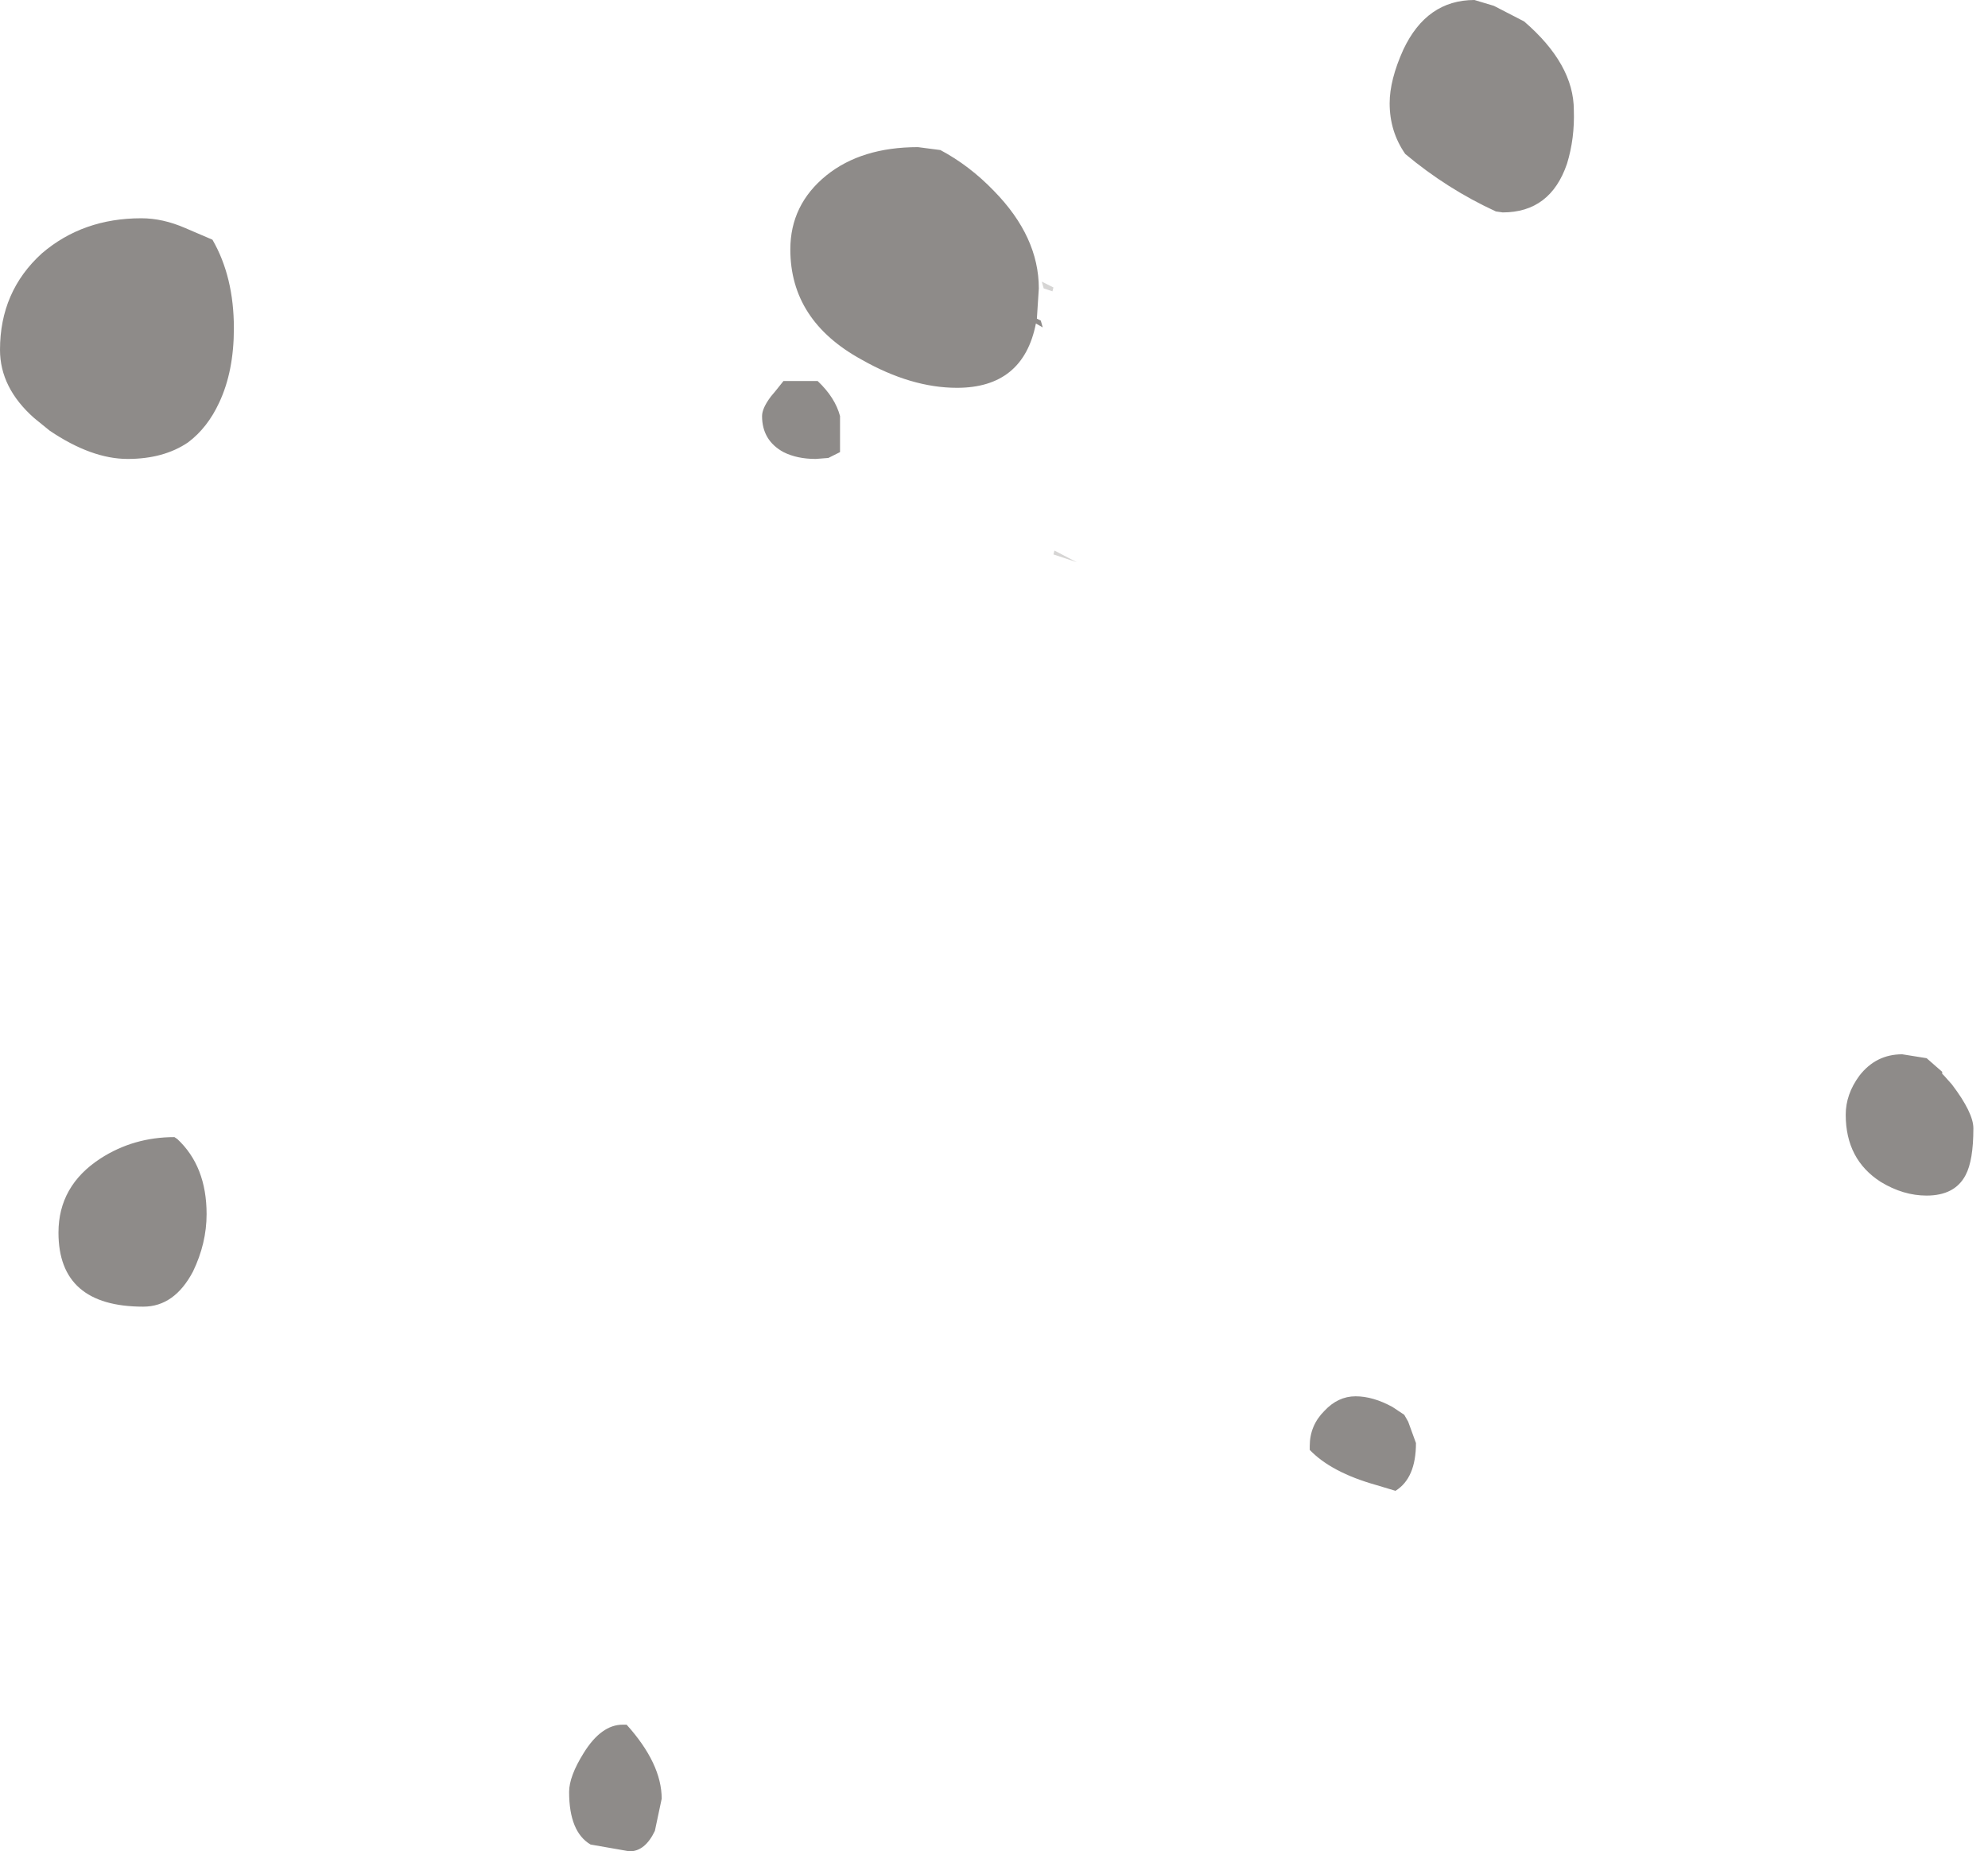 <?xml version="1.0" encoding="utf-8"?>
<svg version="1.1" id="Layer_1"
xmlns="http://www.w3.org/2000/svg"
xmlns:xlink="http://www.w3.org/1999/xlink"
xmlns:author="http://www.sothink.com"
width="102px" height="95px"
xml:space="preserve">
<g id="3059" transform="matrix(1, 0, 0, 1, 22.9, 41)">
<path style="fill:#332F2C;fill-opacity:0.2" d="M31.15,-26.25L31.1 -26.05L30.65 -26.2L30.55 -26.55L31.15 -26.25M31.2,-12.75L32.35 -12.15L31.15 -12.55L31.2 -12.75" />
<path style="fill:#1E1915;fill-opacity:0.502" d="M28.1,-31.2Q30.4 -28.85 30.4 -26.2L30.3 -24.65L30.5 -24.55L30.6 -24.2L30.25 -24.4Q29.6 -21.1 26.2 -21.1Q23.85 -21.1 21.3 -22.55Q17.65 -24.55 17.65 -28.2Q17.65 -30.5 19.5 -32Q21.3 -33.45 24.2 -33.45L25.35 -33.3Q26.85 -32.5 28.1 -31.2M19.05,-21.45Q19.95 -20.6 20.2 -19.65L20.2 -17.8L19.6 -17.5L18.95 -17.45Q18 -17.45 17.3 -17.8Q16.2 -18.4 16.2 -19.65Q16.2 -20.05 16.65 -20.65L16.9 -20.95L17.3 -21.45L19.05 -21.45M53.75,-40.7L55.3 -39.9Q57.85 -37.7 57.85 -35.35Q57.9 -33.9 57.5 -32.6Q56.65 -30.1 54.2 -30.1L53.85 -30.15Q51.35 -31.3 49.2 -33.1Q48.4 -34.25 48.4 -35.7Q48.4 -36.9 49.1 -38.45Q50.3 -41 52.75 -41L53.75 -40.7M76.75,14.1L76.85 14.2L77.25 14.65Q78.35 16.1 78.35 16.9Q78.35 18.55 77.95 19.3Q77.4 20.35 75.95 20.35Q74.75 20.35 73.6 19.65Q71.8 18.5 71.8 16.2Q71.8 15.15 72.5 14.2Q73.35 13.1 74.7 13.1L75.95 13.3L76.75 14L76.75 14.1M45.05,31.4Q45.75 30.65 46.65 30.65Q47.55 30.65 48.55 31.2L49.15 31.6L49.35 31.95L49.75 33.05Q49.75 34.85 48.7 35.5L47.7 35.2Q45.4 34.55 44.3 33.4L44.3 33.2Q44.3 32.15 45.05 31.4M9.25,47.5Q11.05 49.5 11.05 51.3L10.7 52.95Q10.2 54 9.4 54L7.4 53.65Q6.3 53 6.3 50.95Q6.3 50.15 7.05 48.95Q7.95 47.5 9.05 47.5L9.25 47.5M-13.4,-29.3L-12 -28.7Q-10.9 -26.8 -10.9 -24.15Q-10.9 -21.95 -11.65 -20.35Q-12.25 -19.05 -13.25 -18.3Q-14.5 -17.45 -16.35 -17.45Q-18.2 -17.45 -20.35 -18.9L-21.15 -19.55Q-22.9 -21.1 -22.9 -23.05Q-22.9 -26.05 -20.75 -28Q-18.65 -29.8 -15.65 -29.8Q-14.55 -29.8 -13.4 -29.3M-13.95,17.35L-13.8 17.45Q-12.3 18.85 -12.3 21.3Q-12.3 22.8 -13 24.25Q-13.95 26.05 -15.55 26.05Q-19.9 26.05 -19.9 22.25Q-19.9 19.85 -17.75 18.45Q-16.05 17.35 -13.95 17.35" />
</g>
</svg>
